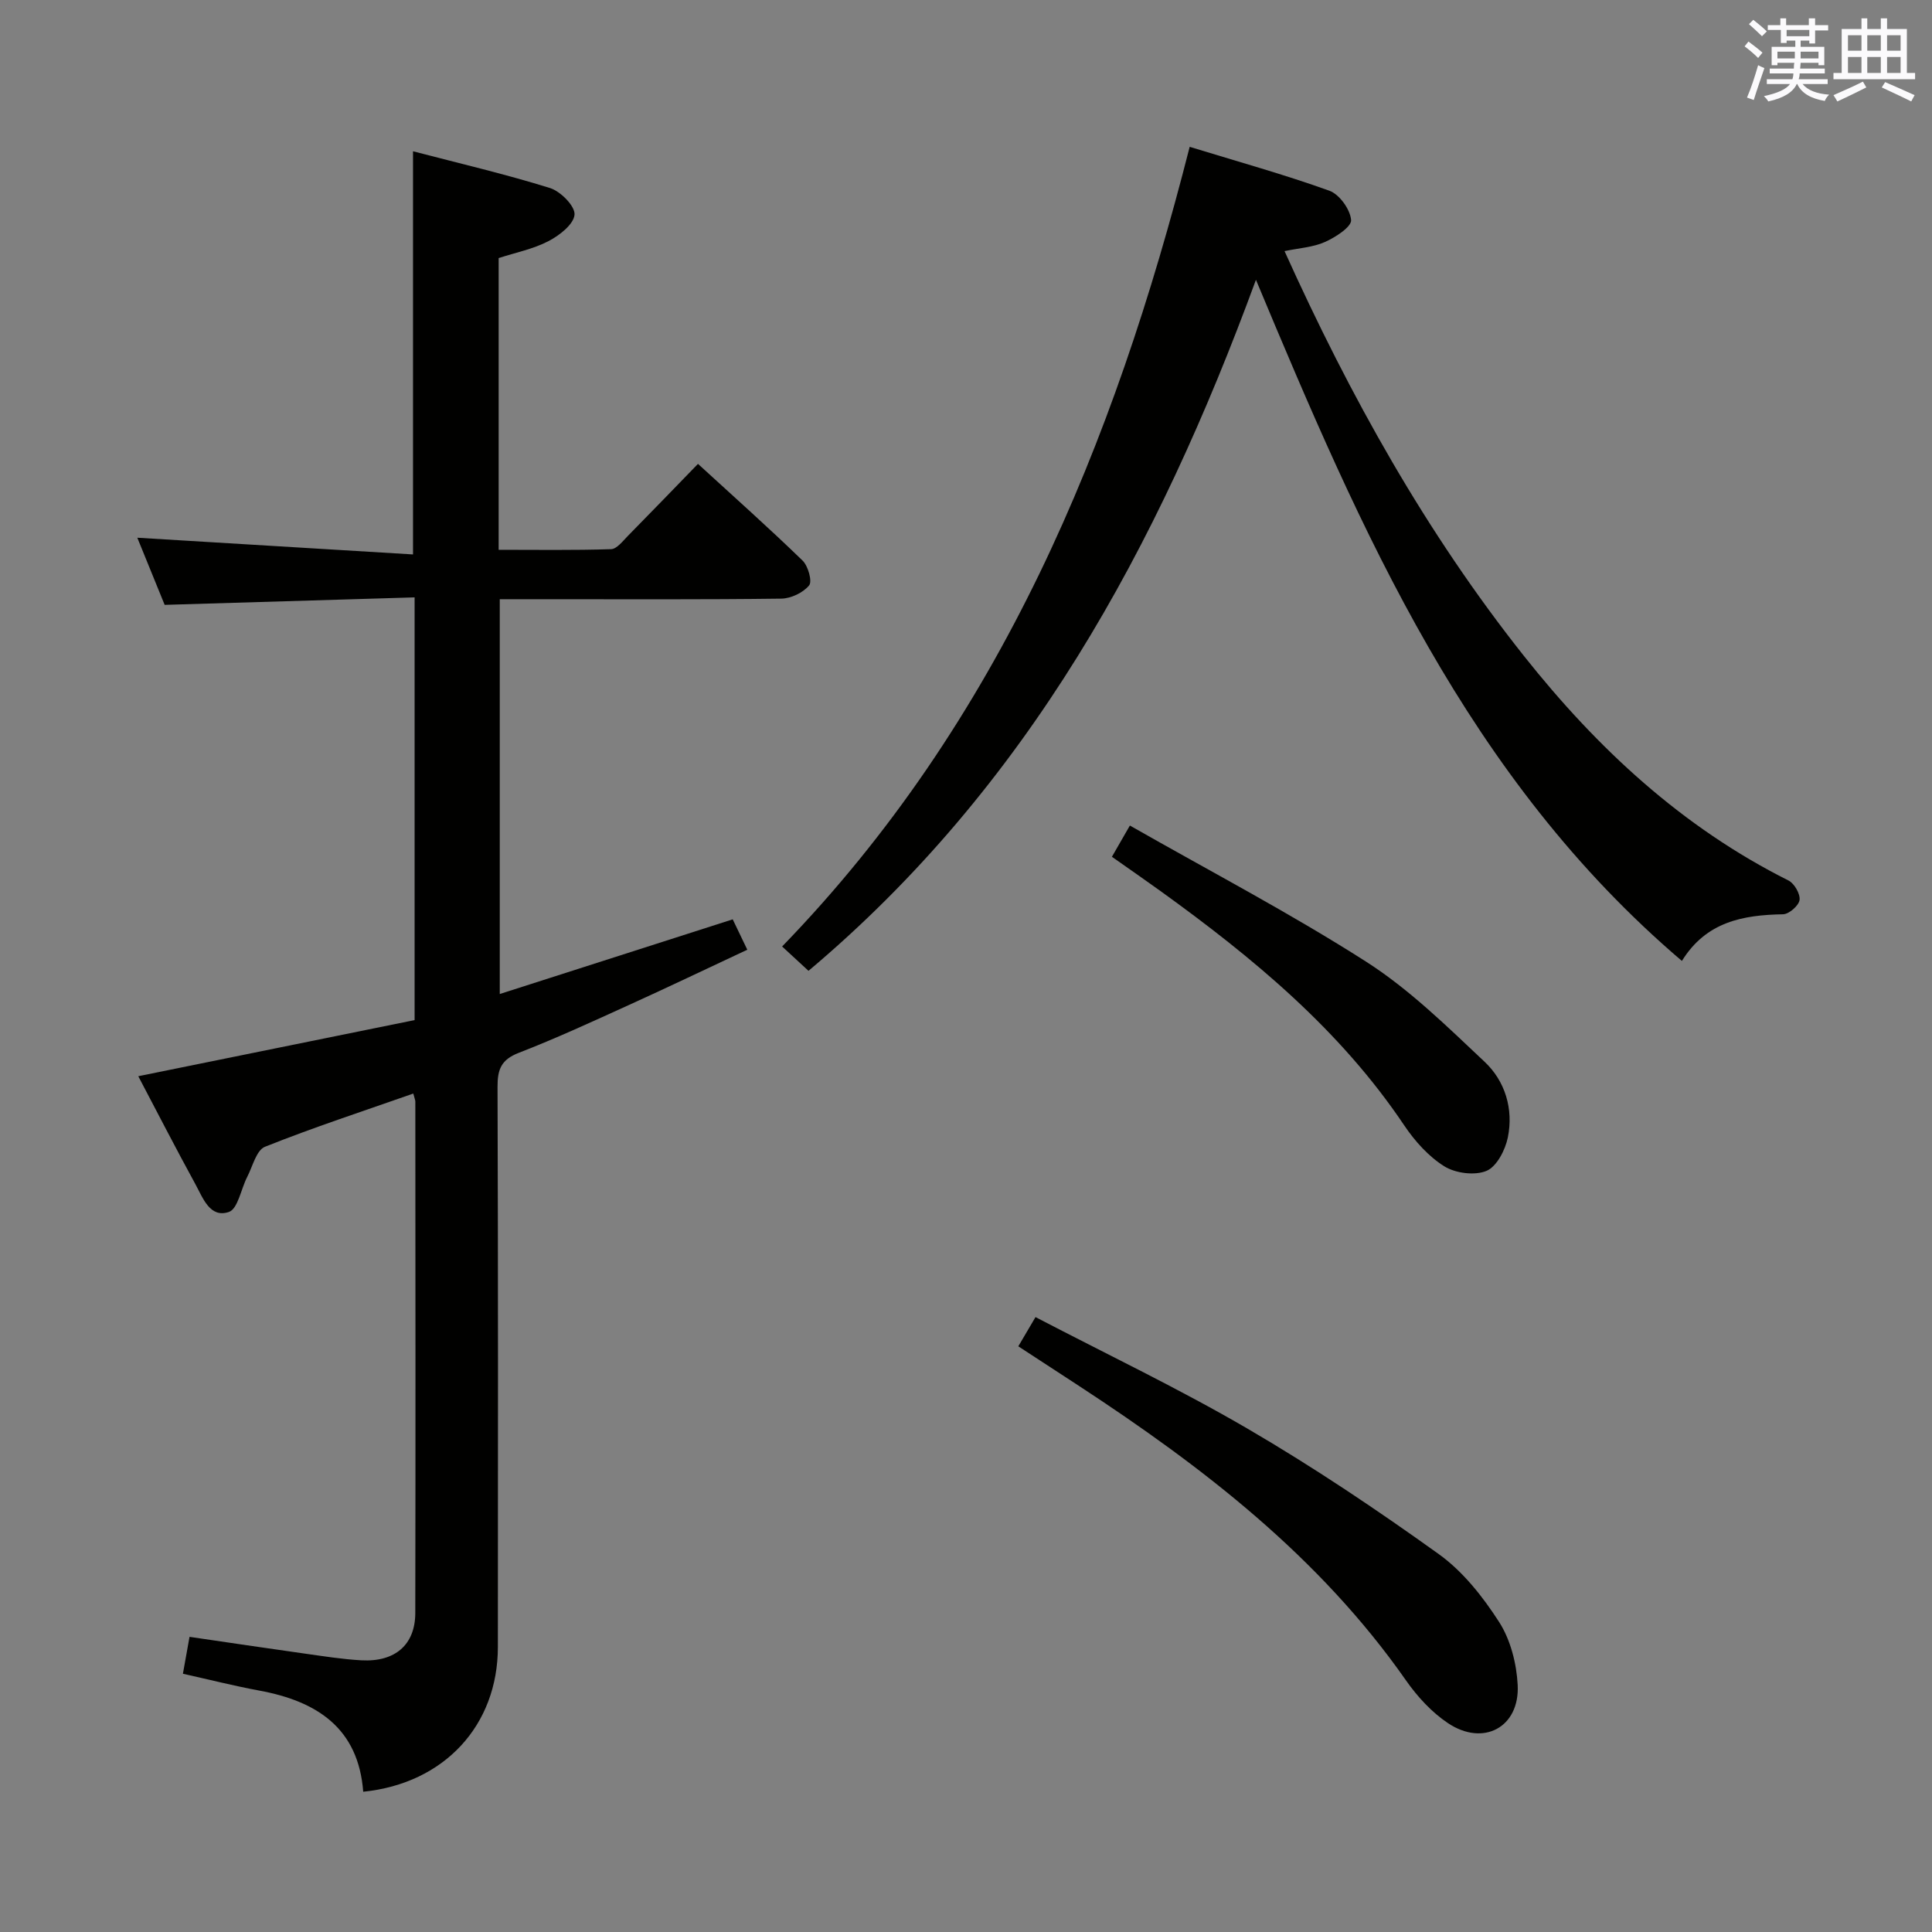 <svg enable-background="new 0 0 400 400" viewBox="0 0 400 400" xmlns="http://www.w3.org/2000/svg"><rect x="0" y="0" width="400" height="400" fill="#808080" stroke="none"/><g fill="#010100"><path d="m85.57 226.41c-10.49 3.68-20.73 7.03-30.72 11.02-1.77.71-2.54 4.05-3.67 6.24-1.29 2.5-1.93 6.62-3.79 7.25-3.93 1.34-5.38-2.91-6.92-5.72-4.05-7.39-7.89-14.88-11.84-22.38 19.43-3.95 38.34-7.79 57.21-11.62 0-29.4 0-57.87 0-87.52-17.09.51-34.1 1.02-51.75 1.55-1.79-4.39-3.9-9.56-5.66-13.9 18.78 1.14 37.76 2.29 57.08 3.46 0-28.29 0-55.46 0-83.47 9.61 2.51 19.09 4.72 28.36 7.61 2.19.68 5.21 3.74 5.08 5.5-.15 2-3.12 4.32-5.39 5.49-3.16 1.65-6.81 2.37-10.32 3.51v60.4c7.79 0 15.54.12 23.28-.13 1.18-.04 2.4-1.65 3.43-2.7 4.78-4.85 9.5-9.75 14.56-14.96 7.56 6.93 14.75 13.32 21.65 20.02 1.16 1.12 2.04 4.31 1.36 5.14-1.24 1.51-3.75 2.71-5.75 2.74-16.32.21-32.65.12-48.98.12-2.98 0-5.96 0-9.32 0v81.74c16.05-5.14 31.93-10.24 48.23-15.46.9 1.88 1.81 3.76 3.02 6.29-8.32 3.89-16.35 7.74-24.46 11.42-7.57 3.44-15.12 6.93-22.86 9.93-3.64 1.41-4.41 3.43-4.39 7.05.13 38.65.1 77.31.07 115.96-.01 16.24-11.1 28.27-27.88 29.97-1-13.18-9.58-18.74-21.5-20.94-5.19-.96-10.31-2.26-15.83-3.49.44-2.47.87-4.85 1.37-7.64 8.06 1.18 15.89 2.35 23.72 3.45 3.94.55 7.9 1.19 11.87 1.41 6.95.38 11.13-3.21 11.15-9.77.07-35.32.03-70.64.01-105.96-.03-.33-.18-.65-.42-1.61z"/><path d="m260.03 57.93c-20.33 55.42-47.36 104.99-92.64 143.07-1.87-1.72-3.54-3.26-5.46-5.04 45.15-46.59 68.69-103.89 84.38-165.56 10 3.07 19.59 5.73 28.93 9.09 2.08.75 4.32 3.88 4.49 6.07.11 1.4-3.22 3.56-5.39 4.53-2.48 1.11-5.38 1.27-8.39 1.9 13.58 30.1 29.31 58.29 49.59 83.85 15.2 19.15 32.71 35.41 54.75 46.46 1.21.61 2.46 2.78 2.29 4.03-.16 1.17-2.18 2.93-3.41 2.96-8.28.15-15.92 1.52-20.95 9.66-44.35-37.79-66.31-88.64-88.19-141.02z"/><path d="m210.83 278.74c1.19-2.03 2.2-3.73 3.56-6.05 14.76 7.7 29.71 14.82 43.97 23.14 13.59 7.93 26.72 16.75 39.52 25.93 4.99 3.58 9.13 8.82 12.49 14.05 2.37 3.69 3.62 8.6 3.85 13.04.45 8.76-7.1 12.83-14.46 7.89-3.36-2.25-6.31-5.47-8.65-8.81-17.89-25.59-42.02-44.18-67.76-61.02-4.02-2.62-8.05-5.25-12.52-8.17z"/><path d="m230.21 177.39c1.26-2.18 2.23-3.88 3.72-6.47 16.5 9.41 33.12 18.1 48.87 28.16 8.97 5.73 16.77 13.41 24.58 20.76 4.24 3.99 5.99 9.76 4.81 15.61-.52 2.61-2.29 6.06-4.41 6.96-2.42 1.02-6.42.51-8.74-.93-3.27-2.04-6.11-5.22-8.3-8.47-13.3-19.83-31.31-34.7-50.39-48.47-3.23-2.33-6.5-4.59-10.14-7.15z"/></g><path d="m361.2 9.6.8-1c.9.7 1.9 1.4 2.9 2.3l-.9 1.1c-1-1-2-1.8-2.8-2.4zm.5 10.6c.9-2.1 1.6-4.3 2.3-6.7.4.2.8.4 1.3.6-.7 2.1-1.5 4.3-2.2 6.6zm.4-15.2.9-.9c1 .8 2 1.6 2.8 2.4l-1 1c-.9-.9-1.8-1.7-2.7-2.5zm12.5-1.2h1.2v1.4h2.7v1.1h-2.7v2.7h-1.2v-.6h-1.8v1.3h4.9v3.8h-1.2v-.5h-3.7c0 .4-.1.9-.1 1.2h5.1v1h-5.2c0 .5-.1.9-.2 1.2h6v1h-5.2c1.1 1.3 2.9 2 5.5 2.2-.4.4-.7.8-.9 1.3-2.9-.5-4.8-1.6-5.7-3.5h-.1c-.8 1.7-2.7 2.9-5.9 3.6-.2-.4-.6-.8-.9-1.1 2.8-.6 4.6-1.4 5.4-2.5h-4.8v-1h5.3c.1-.3.2-.7.2-1.2h-4.9v-1h5c0-.4 0-.8.1-1.2h-3.5v.5h-1.2v-3.8h4.9v-1.3h-1.8v.5h-1.2v-2.7h-2.7v-1h2.6v-1.4h1.2v1.4h4.7v-1.4zm-6.6 8.3h3.6c0-.4 0-.9 0-1.4h-3.6zm1.9-4.6h4.7v-1.3h-4.7zm6.6 3.2h-3.7v1.4h3.7z" fill="#fbfafc"/><path d="m385.3 3.8h1.3v2.2h2.8v-2.2h1.3v2.2h4.1v9.1h1.7v1.3h-16.9v-1.3h1.7v-9.1h4.1v-2.2zm.4 13.1.7 1.2c-1.8.9-3.8 1.9-6 2.9-.2-.4-.5-.8-.8-1.3 2.3-1 4.3-1.9 6.1-2.8zm-3.1-6.4h2.8v-3.2h-2.8zm0 4.6h2.8v-3.3h-2.8zm4-4.6h2.8v-3.2h-2.8zm0 4.6h2.8v-3.3h-2.8zm3.7 1.9c2.1.9 4.1 1.8 6.1 2.7l-.7 1.3c-2.2-1.1-4.2-2-6.1-2.9zm3.2-9.7h-2.8v3.2h2.8zm-2.8 7.8h2.8v-3.3h-2.8z" fill="#fbfafc"/></svg>